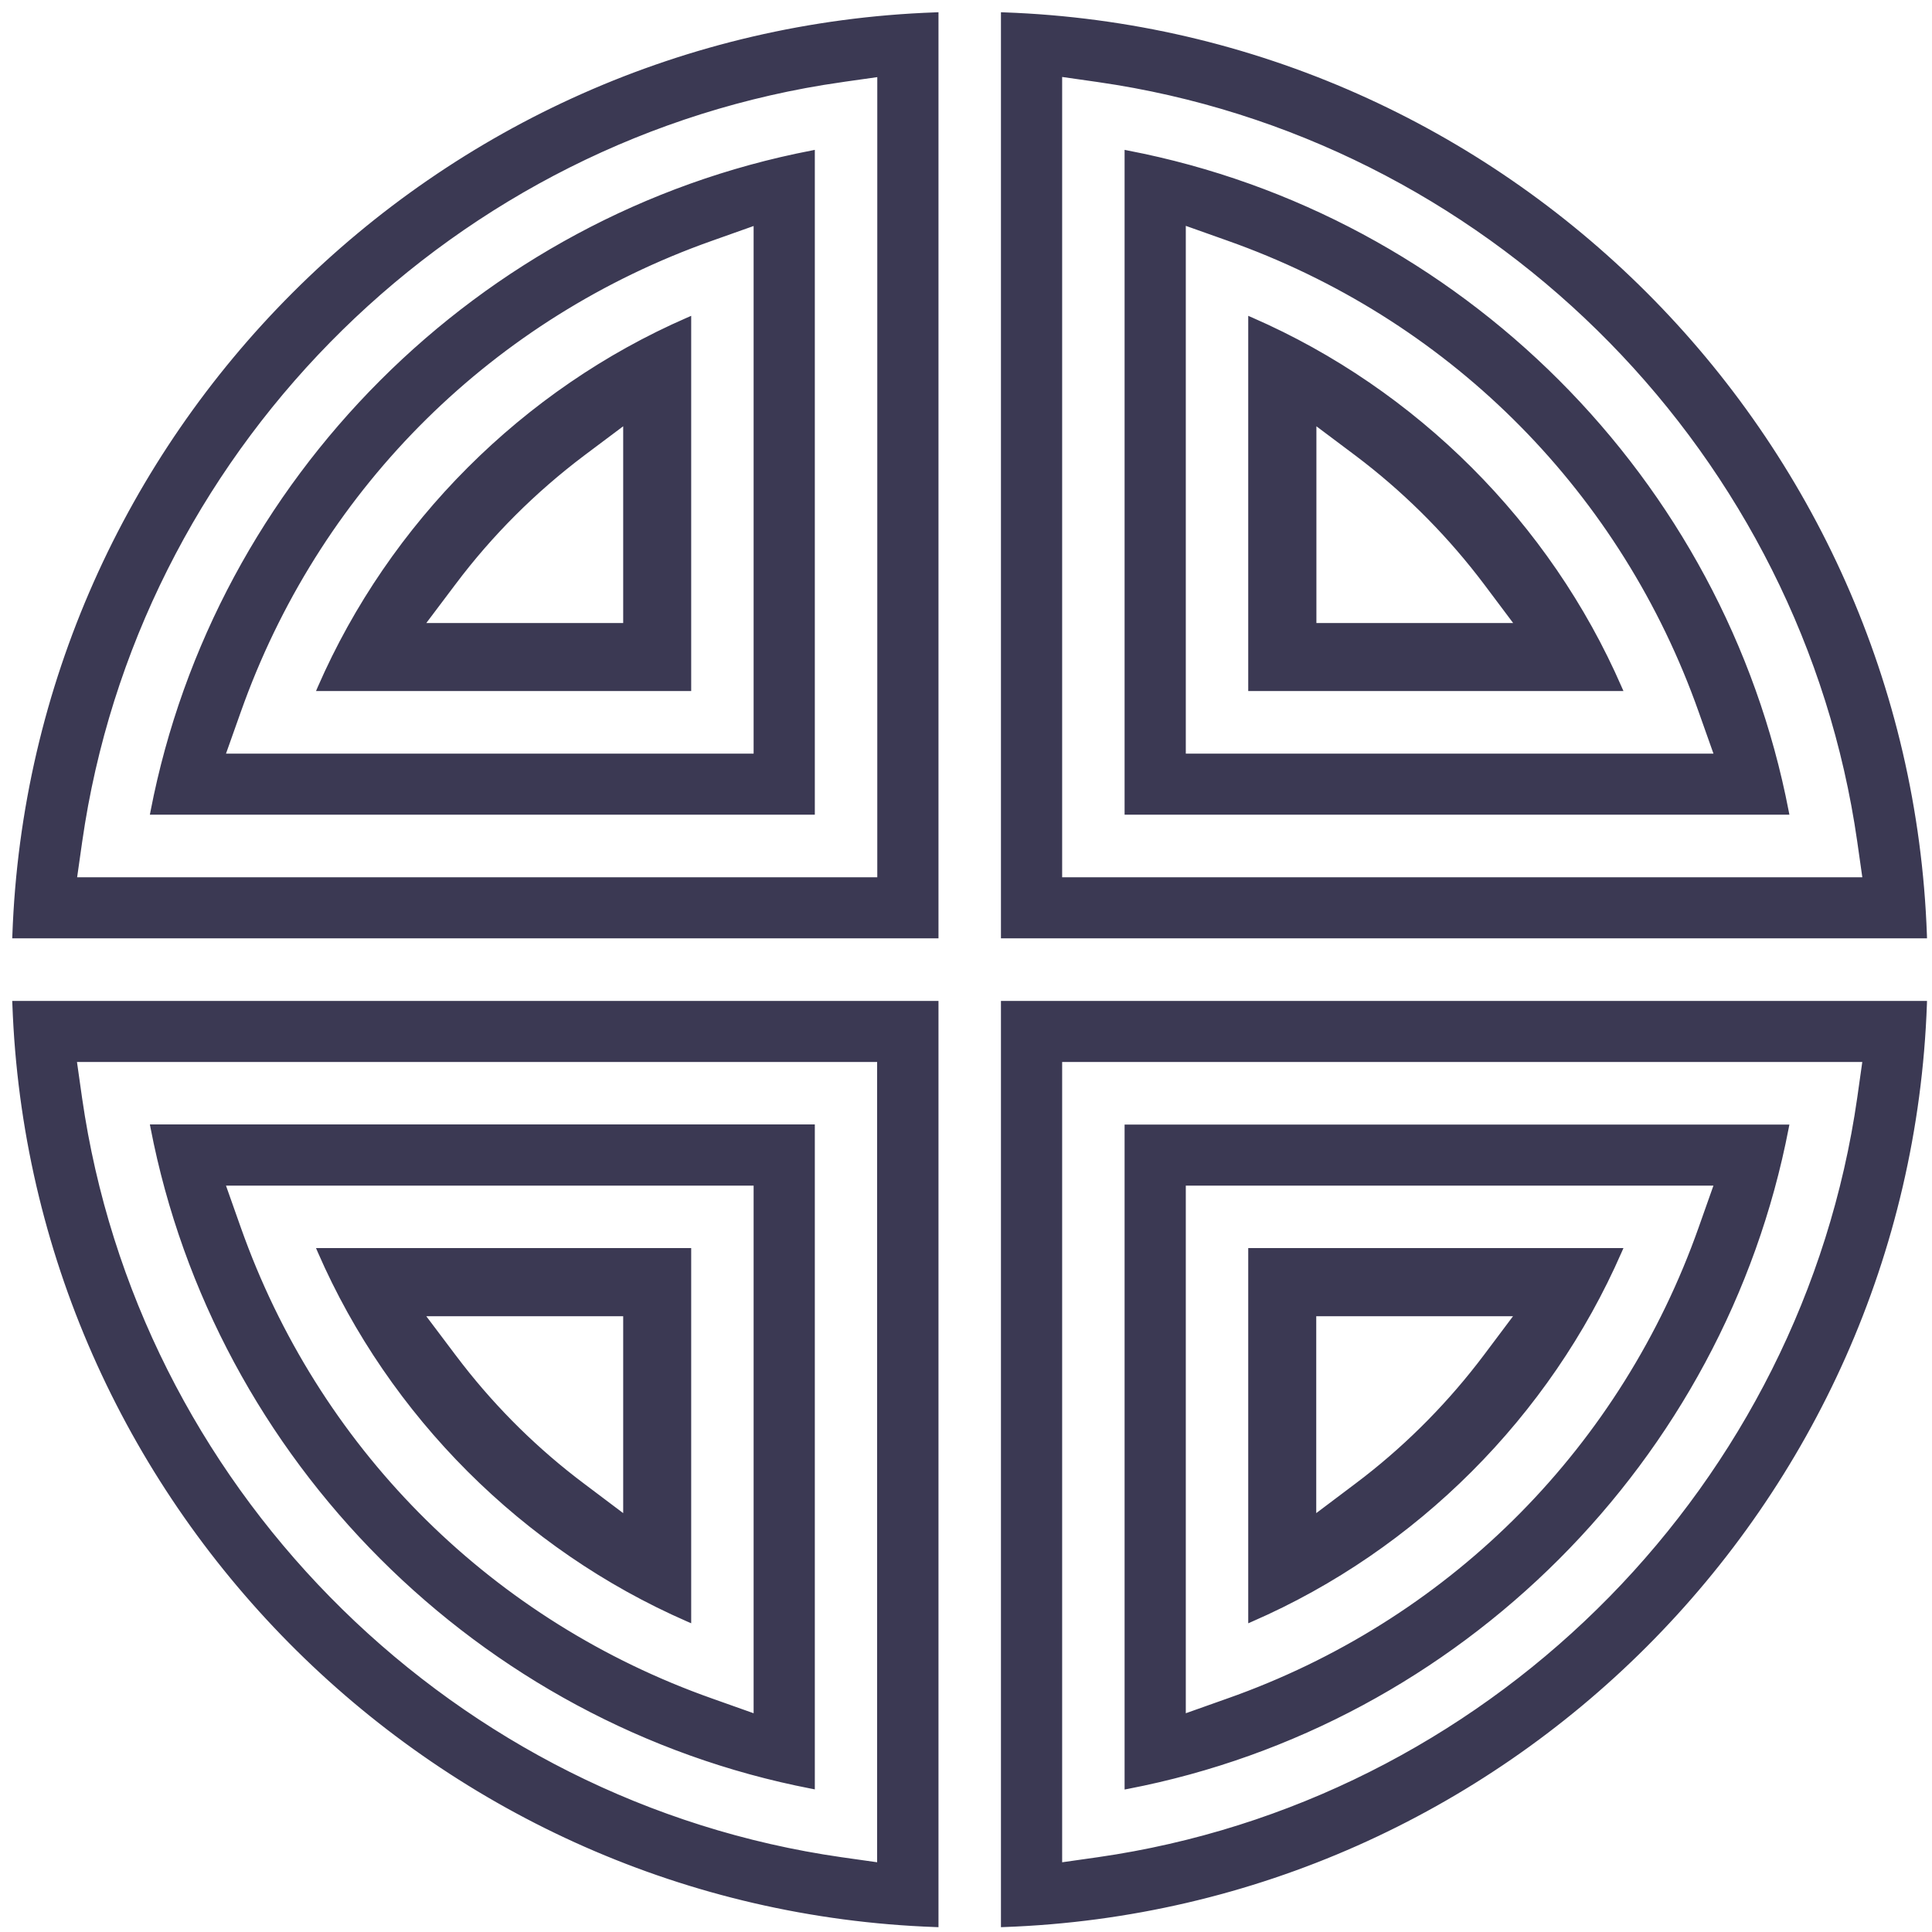 <svg width="125" height="125" viewBox="0 0 125 125" fill="none" xmlns="http://www.w3.org/2000/svg">
<path d="M60.62 64.86V124.584L60.517 124.58C28.417 123.437 2.46 97.722 0.932 65.721L0.9 64.964L0.896 64.86H60.62ZM124.574 64.86L124.571 64.964C123.419 97.316 97.317 123.428 64.965 124.58L64.861 124.584V64.86H124.574ZM68.621 120.604L71.037 120.261L72.222 120.078C97.021 115.993 116.685 95.996 120.262 71.036L120.605 68.61H68.621V120.604ZM5.209 71.036L5.392 72.221C9.477 97.02 29.475 116.684 54.435 120.261H54.434L56.85 120.603V68.61H4.865L5.209 71.036ZM115.652 72.86L115.629 72.978C111.491 94.439 94.44 111.5 72.98 115.638L72.861 115.661V72.86H115.652ZM52.619 72.85V115.651L52.5 115.628C31.04 111.48 13.989 94.429 9.841 72.969L9.818 72.85H52.619ZM15.483 79.446L15.726 80.116C20.893 94.125 31.916 104.995 46.033 109.985L48.859 110.988V76.61H14.48L15.483 79.446ZM76.621 110.988L79.447 109.985L80.117 109.744C94.135 104.577 105.006 93.564 109.997 79.446L111 76.61H76.621V110.988ZM44.62 80.85V104.873L44.48 104.812C33.898 100.191 25.268 91.573 20.658 80.99L20.598 80.85H44.62ZM104.884 80.85L104.822 80.99C100.202 91.573 91.584 100.201 81.001 104.812L80.861 104.873V80.85H104.884ZM29.399 87.74H29.4L29.851 88.329C32.127 91.252 34.785 93.864 37.74 96.08L40.42 98.099V85.06H27.381L29.399 87.74ZM85.061 98.099L87.741 96.08L88.33 95.63C91.252 93.353 93.855 90.696 96.081 87.74L98.092 85.06H85.061V98.099ZM60.62 60.61H0.896L0.9 60.507C2.052 28.154 28.164 2.052 60.517 0.9L60.62 0.896V60.61ZM64.965 0.9C97.327 2.052 123.429 28.154 124.571 60.507L124.574 60.61H64.861V0.896L64.965 0.9ZM68.621 56.86H120.607L120.262 54.435C116.685 29.475 97.021 9.477 72.222 5.392L71.037 5.209L68.621 4.864V56.86ZM54.434 5.218L54.435 5.219C29.485 8.786 9.477 28.46 5.401 53.26L5.219 54.444L4.875 56.86H56.86V4.875L54.434 5.218ZM52.619 52.61H9.818L9.841 52.491C13.989 31.031 31.04 13.99 52.5 9.842L52.619 9.818V52.61ZM72.98 9.842C94.44 13.979 111.491 31.031 115.629 52.491L115.652 52.61H72.861V9.818L72.98 9.842ZM76.621 48.86H111.003L109.997 46.023C105.006 31.906 94.135 20.893 80.117 15.717L79.447 15.475L76.621 14.471V48.86ZM46.033 15.484C31.916 20.475 20.902 31.345 15.726 45.363L15.483 46.033L14.48 48.86H48.859V14.481L46.033 15.484ZM44.62 44.61H20.598L20.658 44.47C25.278 33.887 33.897 25.259 44.48 20.648L44.62 20.587V44.61ZM81.001 20.648C91.584 25.268 100.212 33.887 104.822 44.47L104.884 44.61H80.861V20.587L81.001 20.648ZM85.071 40.41H98.101L96.091 37.73C93.855 34.766 91.252 32.116 88.338 29.84L87.751 29.39L85.071 27.38V40.41ZM37.74 29.39C34.578 31.774 31.765 34.578 29.4 37.73H29.399L27.381 40.41H40.42V27.38L37.74 29.39Z" fill="#3B3953" stroke="#3B3953" stroke-width="0.2"/>
</svg>
